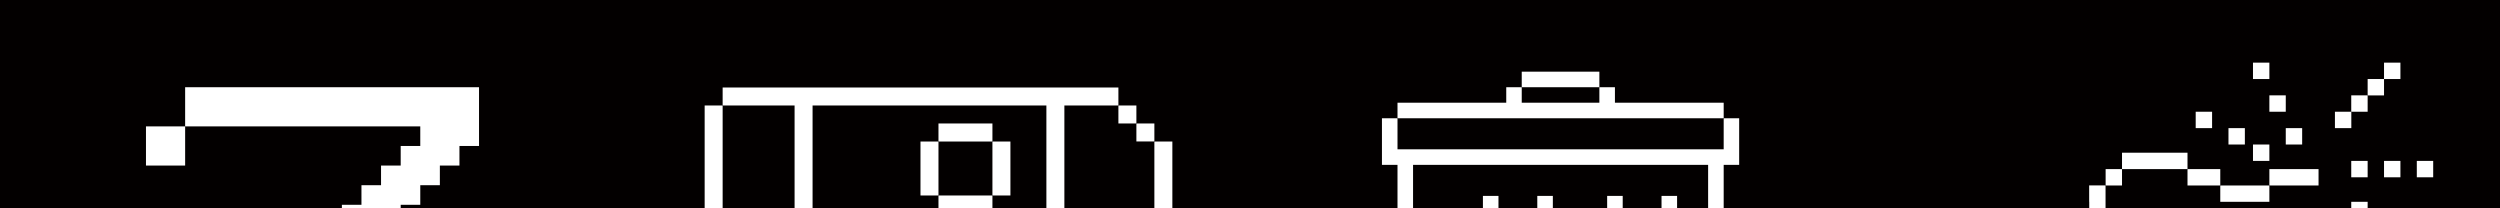 <?xml version="1.0" encoding="utf-8"?>
<!-- Generator: Adobe Illustrator 28.2.0, SVG Export Plug-In . SVG Version: 6.00 Build 0)  -->
<svg version="1.1" id="Calque_1" xmlns="http://www.w3.org/2000/svg" xmlns:xlink="http://www.w3.org/1999/xlink" x="0px" y="0px"
	 viewBox="0 0 3600 300" style="enable-background:new 0 0 3600 300;" xml:space="preserve">
<rect x="0" y="0" width="3600" height="300" fill="#808080" stroke="none"/>
<style type="text/css">
	.st0{fill:#030000;}
	.st1{fill:#FFFFFF;}
</style>
<rect x="1800" class="st0" width="900" height="300"/>
<rect x="2700" class="st0" width="900" height="300"/>
<rect x="900" class="st0" width="900" height="300"/>
<g>
	<g>
		<rect x="2392.6" y="707" class="st1" width="22.4" height="22.4"/>
	</g>
	<g>
		<polygon class="st1" points="2057.1,170.3 2079.5,170.3 2101.9,170.3 2124.2,170.3 2146.6,170.3 2169,170.3 2191.3,170.3 
			2213.7,170.3 2236.1,170.3 2258.4,170.3 2280.8,170.3 2303.1,170.3 2325.5,170.3 2347.9,170.3 2370.2,170.3 2392.6,170.3 
			2415,170.3 2437.3,170.3 2459.7,170.3 2482.1,170.3 2482.1,147.9 2459.7,147.9 2437.3,147.9 2415,147.9 2392.6,147.9 
			2370.2,147.9 2347.9,147.9 2325.5,147.9 2325.5,125.6 2303.1,125.6 2303.1,147.9 2280.8,147.9 2258.4,147.9 2236.1,147.9 
			2213.7,147.9 2191.3,147.9 2191.3,125.6 2169,125.6 2169,147.9 2146.6,147.9 2124.2,147.9 2101.9,147.9 2079.5,147.9 
			2057.1,147.9 2034.8,147.9 2012.4,147.9 2012.4,170.3 2034.8,170.3 		"/>
	</g>
	<g>
		<polygon class="st1" points="2236.1,125.6 2258.4,125.6 2280.8,125.6 2303.1,125.6 2303.1,103.2 2280.8,103.2 2258.4,103.2 
			2236.1,103.2 2213.7,103.2 2191.3,103.2 2191.3,125.6 2213.7,125.6 		"/>
	</g>
	<g>
		<polygon class="st1" points="2415,774.1 2392.6,774.1 2370.2,774.1 2347.9,774.1 2325.5,774.1 2303.1,774.1 2280.8,774.1 
			2258.4,774.1 2236.1,774.1 2213.7,774.1 2191.3,774.1 2169,774.1 2146.6,774.1 2124.2,774.1 2101.9,774.1 2079.5,774.1 
			2057.1,774.1 2034.8,774.1 2034.8,796.5 2057.1,796.5 2079.5,796.5 2101.9,796.5 2124.2,796.5 2146.6,796.5 2169,796.5 
			2191.3,796.5 2213.7,796.5 2236.1,796.5 2258.4,796.5 2280.8,796.5 2303.1,796.5 2325.5,796.5 2347.9,796.5 2370.2,796.5 
			2392.6,796.5 2415,796.5 2437.3,796.5 2459.7,796.5 2459.7,774.1 2437.3,774.1 		"/>
	</g>
	<g>
		<polygon class="st1" points="2482.1,170.3 2482.1,192.7 2482.1,215 2459.7,215 2437.3,215 2415,215 2392.6,215 2370.2,215 
			2347.9,215 2325.5,215 2303.1,215 2280.8,215 2258.4,215 2236.1,215 2213.7,215 2191.3,215 2169,215 2146.6,215 2124.2,215 
			2101.9,215 2079.5,215 2057.1,215 2034.8,215 2012.4,215 2012.4,192.7 2012.4,170.3 1990,170.3 1990,192.7 1990,215 1990,237.4 
			2012.4,237.4 2012.4,259.7 2012.4,282.1 2012.4,304.5 2012.4,326.8 2012.4,349.2 2012.4,371.6 2012.4,393.9 2012.4,416.3 
			2012.4,438.7 2012.4,461 2012.4,483.4 2012.4,505.8 2012.4,528.1 2012.4,550.5 2012.4,572.8 2012.4,595.2 2012.4,617.6 
			2012.4,639.9 2012.4,662.3 2012.4,684.7 2012.4,707 2012.4,729.4 2012.4,751.8 2012.4,774.1 2034.8,774.1 2034.8,751.8 
			2034.8,729.4 2034.8,707 2034.8,684.7 2034.8,662.3 2034.8,639.9 2034.8,617.6 2034.8,595.2 2034.8,572.8 2034.8,550.5 
			2034.8,528.1 2034.8,505.8 2034.8,483.4 2034.8,461 2034.8,438.7 2034.8,416.3 2034.8,393.9 2034.8,371.6 2034.8,349.2 
			2034.8,326.8 2034.8,304.5 2034.8,282.1 2034.8,259.7 2034.8,237.4 2057.1,237.4 2079.5,237.4 2101.9,237.4 2124.2,237.4 
			2146.6,237.4 2169,237.4 2191.3,237.4 2213.7,237.4 2236.1,237.4 2258.4,237.4 2280.8,237.4 2303.1,237.4 2325.5,237.4 
			2347.9,237.4 2370.2,237.4 2392.6,237.4 2415,237.4 2437.3,237.4 2459.7,237.4 2459.7,259.7 2459.7,282.1 2459.7,304.5 
			2459.7,326.8 2459.7,349.2 2459.7,371.6 2459.7,393.9 2459.7,416.3 2459.7,438.7 2459.7,461 2459.7,483.4 2459.7,505.8 
			2459.7,528.1 2459.7,550.5 2459.7,572.8 2459.7,595.2 2459.7,617.6 2459.7,639.9 2459.7,662.3 2459.7,684.7 2459.7,707 
			2459.7,729.4 2459.7,751.8 2459.7,774.1 2482.1,774.1 2482.1,751.8 2482.1,729.4 2482.1,707 2482.1,684.7 2482.1,662.3 
			2482.1,639.9 2482.1,617.6 2482.1,595.2 2482.1,572.8 2482.1,550.5 2482.1,528.1 2482.1,505.8 2482.1,483.4 2482.1,461 
			2482.1,438.7 2482.1,416.3 2482.1,393.9 2482.1,371.6 2482.1,349.2 2482.1,326.8 2482.1,304.5 2482.1,282.1 2482.1,259.7 
			2482.1,237.4 2504.4,237.4 2504.4,215 2504.4,192.7 2504.4,170.3 		"/>
	</g>
	<g>
		<polygon class="st1" points="2370.2,326.8 2370.2,349.2 2370.2,371.6 2370.2,393.9 2370.2,416.3 2370.2,438.7 2370.2,461 
			2370.2,483.4 2370.2,505.8 2370.2,528.1 2370.2,550.5 2370.2,572.8 2370.2,595.2 2370.2,617.6 2370.2,639.9 2370.2,662.3 
			2370.2,684.7 2370.2,707 2392.6,707 2392.6,684.7 2392.6,662.3 2392.6,639.9 2392.6,617.6 2392.6,595.2 2392.6,572.8 
			2392.6,550.5 2392.6,528.1 2392.6,505.8 2392.6,483.4 2392.6,461 2392.6,438.7 2392.6,416.3 2392.6,393.9 2392.6,371.6 
			2392.6,349.2 2392.6,326.8 2392.6,304.5 2370.2,304.5 		"/>
	</g>
	<g>
		<rect x="2392.6" y="282.1" class="st1" width="22.4" height="22.4"/>
	</g>
	<g>
		<rect x="2314.3" y="707" class="st1" width="22.4" height="22.4"/>
	</g>
	<g>
		<polygon class="st1" points="2292,326.8 2292,349.2 2292,371.6 2292,393.9 2292,416.3 2292,438.7 2292,461 2292,483.4 2292,505.8 
			2292,528.1 2292,550.5 2292,572.8 2292,595.2 2292,617.6 2292,639.9 2292,662.3 2292,684.7 2292,707 2314.3,707 2314.3,684.7 
			2314.3,662.3 2314.3,639.9 2314.3,617.6 2314.3,595.2 2314.3,572.8 2314.3,550.5 2314.3,528.1 2314.3,505.8 2314.3,483.4 
			2314.3,461 2314.3,438.7 2314.3,416.3 2314.3,393.9 2314.3,371.6 2314.3,349.2 2314.3,326.8 2314.3,304.5 2292,304.5 		"/>
	</g>
	<g>
		<rect x="2314.3" y="282.1" class="st1" width="22.4" height="22.4"/>
	</g>
	<g>
		<rect x="2213.7" y="707" class="st1" width="22.4" height="22.4"/>
	</g>
	<g>
		<polygon class="st1" points="2191.3,326.8 2191.3,349.2 2191.3,371.6 2191.3,393.9 2191.3,416.3 2191.3,438.7 2191.3,461 
			2191.3,483.4 2191.3,505.8 2191.3,528.1 2191.3,550.5 2191.3,572.8 2191.3,595.2 2191.3,617.6 2191.3,639.9 2191.3,662.3 
			2191.3,684.7 2191.3,707 2213.7,707 2213.7,684.7 2213.7,662.3 2213.7,639.9 2213.7,617.6 2213.7,595.2 2213.7,572.8 
			2213.7,550.5 2213.7,528.1 2213.7,505.8 2213.7,483.4 2213.7,461 2213.7,438.7 2213.7,416.3 2213.7,393.9 2213.7,371.6 
			2213.7,349.2 2213.7,326.8 2213.7,304.5 2191.3,304.5 		"/>
	</g>
	<g>
		<rect x="2213.7" y="282.1" class="st1" width="22.4" height="22.4"/>
	</g>
	<g>
		<rect x="2135.4" y="707" class="st1" width="22.4" height="22.4"/>
	</g>
	<g>
		<polygon class="st1" points="2113.1,326.8 2113.1,349.2 2113.1,371.6 2113.1,393.9 2113.1,416.3 2113.1,438.7 2113.1,461 
			2113.1,483.4 2113.1,505.8 2113.1,528.1 2113.1,550.5 2113.1,572.8 2113.1,595.2 2113.1,617.6 2113.1,639.9 2113.1,662.3 
			2113.1,684.7 2113.1,707 2135.4,707 2135.4,684.7 2135.4,662.3 2135.4,639.9 2135.4,617.6 2135.4,595.2 2135.4,572.8 
			2135.4,550.5 2135.4,528.1 2135.4,505.8 2135.4,483.4 2135.4,461 2135.4,438.7 2135.4,416.3 2135.4,393.9 2135.4,371.6 
			2135.4,349.2 2135.4,326.8 2135.4,304.5 2113.1,304.5 		"/>
	</g>
	<g>
		<rect x="2135.4" y="282.1" class="st1" width="22.4" height="22.4"/>
	</g>
</g>
<g>
	<path class="st1" d="M3008.5,290.6v23.6v23.6h-23.6h-23.6h-23.6v23.6V385v23.6h-23.6h-23.6v23.6H2867v23.6h-23.6v23.6h-23.6v23.6
		v23.6h-23.6v23.6v23.6v23.6v23.6v23.6V668h23.6v23.6v23.6h23.6v23.6h23.6v23.6h23.6v23.6h23.6h23.6v23.6h23.6h23.6h23.6h23.6h23.6
		h23.6h23.6v-23.6h23.6v-23.6h23.6v-23.6h23.6v-23.6h23.6v-23.6V668h23.6v-23.6v-23.6v-23.6v-23.6v-23.6v-23.6h-23.6v-23.6v-23.6
		h-23.6v-23.6H3150v-23.6h-23.6v-23.6h-23.6V385v-23.6v-23.6h-23.6h-23.6h-23.6v-23.6v-23.6v-23.6h-23.6V290.6z M2914.2,691.6h-23.6
		V668h23.6V691.6z M2867,620.8v-23.6v-23.6h23.6v23.6v23.6v23.6H2867V620.8z M2937.7,715.2v-23.6h23.6v23.6v23.6h-23.6V715.2z"/>
	<rect x="3032.1" y="243.5" class="st1" width="23.6" height="23.6"/>
	<polygon class="st1" points="3126.4,219.9 3102.8,219.9 3079.2,219.9 3055.7,219.9 3055.7,243.5 3079.2,243.5 3102.8,243.5 
		3126.4,243.5 3150,243.5 3150,219.9 	"/>
	<polygon class="st1" points="3173.6,243.5 3150,243.5 3150,267.1 3173.6,267.1 3197.2,267.1 3197.2,243.5 	"/>
	<polygon class="st1" points="3220.8,267.1 3197.2,267.1 3197.2,290.6 3220.8,290.6 3244.3,290.6 3267.9,290.6 3267.9,267.1 
		3244.3,267.1 	"/>
	<rect x="3244.3" y="208.1" class="st1" width="23.6" height="23.6"/>
	<rect x="3209" y="184.5" class="st1" width="23.6" height="23.6"/>
	<rect x="3161.8" y="160.9" class="st1" width="23.6" height="23.6"/>
	<rect x="3244.3" y="314.2" class="st1" width="23.6" height="23.6"/>
	<rect x="3220.8" y="337.8" class="st1" width="23.6" height="23.6"/>
	<rect x="3197.2" y="361.4" class="st1" width="23.6" height="23.6"/>
	<polygon class="st1" points="3291.5,243.5 3267.9,243.5 3267.9,267.1 3291.5,267.1 3315.1,267.1 3338.7,267.1 3338.7,243.5 
		3315.1,243.5 	"/>
	<rect x="3291.5" y="184.5" class="st1" width="23.6" height="23.6"/>
	<rect x="3267.9" y="137.3" class="st1" width="23.6" height="23.6"/>
	<rect x="3244.3" y="90.2" class="st1" width="23.6" height="23.6"/>
	<rect x="3315.1" y="314.2" class="st1" width="23.6" height="23.6"/>
	<rect x="3315.1" y="361.4" class="st1" width="23.6" height="23.6"/>
	<rect x="3315.1" y="408.6" class="st1" width="23.6" height="23.6"/>
	<rect x="3385.8" y="290.6" class="st1" width="23.6" height="23.6"/>
	<rect x="3409.4" y="314.2" class="st1" width="23.6" height="23.6"/>
	<rect x="3433" y="337.8" class="st1" width="23.6" height="23.6"/>
	<rect x="3456.6" y="361.4" class="st1" width="23.6" height="23.6"/>
	<rect x="3385.8" y="231.7" class="st1" width="23.6" height="23.6"/>
	<rect x="3433" y="231.7" class="st1" width="23.6" height="23.6"/>
	<rect x="3480.2" y="231.7" class="st1" width="23.6" height="23.6"/>
	<rect x="3362.3" y="160.9" class="st1" width="23.6" height="23.6"/>
	<rect x="3385.8" y="137.3" class="st1" width="23.6" height="23.6"/>
	<rect x="3409.4" y="113.8" class="st1" width="23.6" height="23.6"/>
	<rect x="3433" y="90.2" class="st1" width="23.6" height="23.6"/>
</g>
<g>
	<polygon class="st1" points="1040.6,695.9 1040.6,670 1040.6,644.1 1040.6,618.2 1040.6,592.3 1040.6,566.4 1040.6,540.5 
		1040.6,514.6 1040.6,488.7 1040.6,462.8 1040.6,436.9 1040.6,411 1040.6,385.1 1040.6,359.2 1040.6,333.3 1040.6,307.4 
		1040.6,281.5 1040.6,255.6 1040.6,229.7 1040.6,203.8 1040.6,177.8 1040.6,151.9 1014.7,151.9 1014.7,177.8 1014.7,203.8 
		1014.7,229.7 1014.7,255.6 1014.7,281.5 1014.7,307.4 1014.7,333.3 1014.7,359.2 1014.7,385.1 1014.7,411 1014.7,436.9 
		1014.7,462.8 1014.7,488.7 1014.7,514.6 1014.7,540.5 1014.7,566.4 1014.7,592.3 1014.7,618.2 1014.7,644.1 1014.7,670 
		1014.7,695.9 1014.7,721.8 1014.7,747.7 1040.6,747.7 1040.6,721.8 	"/>
	<polygon class="st1" points="1610.5,747.7 1584.6,747.7 1584.6,721.8 1584.6,695.9 1584.6,670 1584.6,644.1 1584.6,618.2 
		1584.6,592.3 1584.6,566.4 1584.6,540.5 1584.6,514.6 1584.6,488.7 1584.6,462.8 1558.7,462.8 1558.7,488.7 1558.7,514.6 
		1558.7,540.5 1558.7,566.4 1558.7,592.3 1558.7,618.2 1558.7,644.1 1558.7,670 1558.7,695.9 1558.7,721.8 1558.7,747.7 
		1532.7,747.7 1506.8,747.7 1480.9,747.7 1455,747.7 1429.1,747.7 1403.2,747.7 1377.3,747.7 1351.4,747.7 1325.5,747.7 
		1299.6,747.7 1273.7,747.7 1247.8,747.7 1221.9,747.7 1196,747.7 1170.1,747.7 1144.2,747.7 1144.2,721.8 1144.2,695.9 1144.2,670 
		1144.2,644.1 1144.2,618.2 1144.2,592.3 1144.2,566.4 1144.2,540.5 1144.2,514.6 1144.2,488.7 1144.2,462.8 1118.3,462.8 
		1118.3,488.7 1118.3,514.6 1118.3,540.5 1118.3,566.4 1118.3,592.3 1118.3,618.2 1118.3,644.1 1118.3,670 1118.3,695.9 
		1118.3,721.8 1118.3,747.7 1092.4,747.7 1066.5,747.7 1040.6,747.7 1040.6,773.6 1066.5,773.6 1092.4,773.6 1118.3,773.6 
		1144.2,773.6 1170.1,773.6 1196,773.6 1221.9,773.6 1247.8,773.6 1273.7,773.6 1299.6,773.6 1325.5,773.6 1351.4,773.6 
		1377.3,773.6 1403.2,773.6 1429.1,773.6 1455,773.6 1480.9,773.6 1506.8,773.6 1532.7,773.6 1558.7,773.6 1584.6,773.6 
		1610.5,773.6 1636.4,773.6 1662.3,773.6 1662.3,747.7 1636.4,747.7 	"/>
	<polygon class="st1" points="1662.3,203.8 1662.3,229.7 1662.3,255.6 1662.3,281.5 1662.3,307.4 1662.3,333.3 1662.3,359.2 
		1662.3,385.1 1662.3,411 1662.3,436.9 1662.3,462.8 1662.3,488.7 1662.3,514.6 1662.3,540.5 1662.3,566.4 1662.3,592.3 
		1662.3,618.2 1662.3,644.1 1662.3,670 1662.3,695.9 1662.3,721.8 1662.3,747.7 1688.2,747.7 1688.2,721.8 1688.2,695.9 1688.2,670 
		1688.2,644.1 1688.2,618.2 1688.2,592.3 1688.2,566.4 1688.2,540.5 1688.2,514.6 1688.2,488.7 1688.2,462.8 1688.2,436.9 
		1688.2,411 1688.2,385.1 1688.2,359.2 1688.2,333.3 1688.2,307.4 1688.2,281.5 1688.2,255.6 1688.2,229.7 1688.2,203.8 	"/>
	<rect x="1636.4" y="177.8" class="st1" width="25.9" height="25.9"/>
	<rect x="1610.5" y="151.9" class="st1" width="25.9" height="25.9"/>
	<polygon class="st1" points="1429.1,229.7 1429.1,255.6 1429.1,281.5 1455,281.5 1455,255.6 1455,229.7 1455,203.8 1429.1,203.8 	
		"/>
	<polygon class="st1" points="1351.4,229.7 1351.4,203.8 1325.5,203.8 1325.5,229.7 1325.5,255.6 1325.5,281.5 1351.4,281.5 
		1351.4,255.6 	"/>
	<polygon class="st1" points="1377.3,281.5 1351.4,281.5 1351.4,307.4 1377.3,307.4 1403.2,307.4 1429.1,307.4 1429.1,281.5 
		1403.2,281.5 	"/>
	<polygon class="st1" points="1403.2,203.8 1429.1,203.8 1429.1,177.8 1403.2,177.8 1377.3,177.8 1351.4,177.8 1351.4,203.8 
		1377.3,203.8 	"/>
	<polygon class="st1" points="1455,333.3 1429.1,333.3 1403.2,333.3 1377.3,333.3 1351.4,333.3 1325.5,333.3 1299.6,333.3 
		1273.7,333.3 1247.8,333.3 1221.9,333.3 1196,333.3 1170.1,333.3 1170.1,359.2 1196,359.2 1221.9,359.2 1247.8,359.2 1273.7,359.2 
		1299.6,359.2 1325.5,359.2 1351.4,359.2 1377.3,359.2 1403.2,359.2 1429.1,359.2 1455,359.2 1480.9,359.2 1506.8,359.2 
		1506.8,333.3 1480.9,333.3 	"/>
	<polygon class="st1" points="1196,462.8 1221.9,462.8 1247.8,462.8 1273.7,462.8 1299.6,462.8 1325.5,462.8 1351.4,462.8 
		1377.3,462.8 1403.2,462.8 1429.1,462.8 1455,462.8 1480.9,462.8 1506.8,462.8 1532.7,462.8 1558.7,462.8 1558.7,436.9 
		1532.7,436.9 1506.8,436.9 1480.9,436.9 1455,436.9 1429.1,436.9 1403.2,436.9 1377.3,436.9 1351.4,436.9 1325.5,436.9 
		1299.6,436.9 1273.7,436.9 1247.8,436.9 1221.9,436.9 1196,436.9 1170.1,436.9 1144.2,436.9 1144.2,462.8 1170.1,462.8 	"/>
	<polygon class="st1" points="1092.4,151.9 1118.3,151.9 1144.2,151.9 1144.2,177.8 1144.2,203.8 1144.2,229.7 1144.2,255.6 
		1144.2,281.5 1144.2,307.4 1144.2,333.3 1170.1,333.3 1170.1,307.4 1170.1,281.5 1170.1,255.6 1170.1,229.7 1170.1,203.8 
		1170.1,177.8 1170.1,151.9 1196,151.9 1221.9,151.9 1247.8,151.9 1273.7,151.9 1299.6,151.9 1325.5,151.9 1351.4,151.9 
		1377.3,151.9 1403.2,151.9 1429.1,151.9 1455,151.9 1480.9,151.9 1506.8,151.9 1506.8,177.8 1506.8,203.8 1506.8,229.7 
		1506.8,255.6 1506.8,281.5 1506.8,307.4 1506.8,333.3 1532.7,333.3 1532.7,307.4 1532.7,281.5 1532.7,255.6 1532.7,229.7 
		1532.7,203.8 1532.7,177.8 1532.7,151.9 1558.7,151.9 1584.6,151.9 1610.5,151.9 1610.5,126 1584.6,126 1558.7,126 1532.7,126 
		1506.8,126 1480.9,126 1455,126 1429.1,126 1403.2,126 1377.3,126 1351.4,126 1325.5,126 1299.6,126 1273.7,126 1247.8,126 
		1221.9,126 1196,126 1170.1,126 1144.2,126 1118.3,126 1092.4,126 1066.5,126 1040.6,126 1040.6,151.9 1066.5,151.9 	"/>
</g>
<g>
	<rect y="300" class="st0" width="900" height="300"/>
	<rect y="600.2" class="st0" width="900" height="300"/>
	<rect class="st0" width="900" height="300"/>
	<g>
		<polygon class="st1" points="210.2,182 210.2,210.2 210.2,238.4 238.4,238.4 266.6,238.4 266.6,210.2 266.6,182 238.4,182 		"/>
		<polygon class="st1" points="661.6,125.6 633.4,125.6 605.2,125.6 577,125.6 548.7,125.6 520.5,125.6 492.3,125.6 464.1,125.6 
			435.9,125.6 407.7,125.6 379.5,125.6 351.3,125.6 323,125.6 294.8,125.6 266.6,125.6 266.6,153.8 266.6,182 294.8,182 323,182 
			351.3,182 379.5,182 407.7,182 435.9,182 464.1,182 492.3,182 520.5,182 548.7,182 577,182 605.2,182 605.2,210.2 577,210.2 
			577,238.4 548.7,238.4 548.7,266.7 520.5,266.7 520.5,294.9 492.3,294.9 492.3,323.1 464.1,323.1 464.1,351.3 435.9,351.3 
			435.9,379.5 407.7,379.5 407.7,407.7 379.5,407.7 379.5,435.9 379.5,464.2 407.7,464.2 435.9,464.2 464.1,464.2 492.3,464.2 
			520.5,464.2 548.7,464.2 577,464.2 605.2,464.2 605.2,492.4 633.4,492.4 633.4,520.6 633.4,548.8 633.4,577 633.4,605.2 
			633.4,633.4 605.2,633.4 605.2,661.7 577,661.7 577,689.9 548.7,689.9 548.7,718.1 520.5,718.1 492.3,718.1 464.1,718.1 
			435.9,718.1 407.7,718.1 379.5,718.1 351.3,718.1 323,718.1 323,689.9 294.8,689.9 294.8,661.7 266.6,661.7 266.6,633.4 
			238.4,633.4 210.2,633.4 210.2,661.7 210.2,689.9 238.4,689.9 238.4,718.1 266.6,718.1 266.6,746.3 294.8,746.3 294.8,774.5 
			323,774.5 351.3,774.5 379.5,774.5 407.7,774.5 435.9,774.5 464.1,774.5 492.3,774.5 520.5,774.5 548.7,774.5 577,774.5 
			577,746.3 605.2,746.3 605.2,718.1 633.4,718.1 633.4,689.9 661.6,689.9 661.6,661.7 689.8,661.7 689.8,633.4 689.8,605.2 
			689.8,577 689.8,548.8 689.8,520.6 689.8,492.4 661.6,492.4 661.6,464.2 661.6,435.9 633.4,435.9 605.2,435.9 605.2,407.7 
			577,407.7 548.7,407.7 520.5,407.7 492.3,407.7 492.3,379.5 520.5,379.5 520.5,351.3 548.7,351.3 548.7,323.1 577,323.1 
			577,294.9 605.2,294.9 605.2,266.7 633.4,266.7 633.4,238.4 661.6,238.4 661.6,210.2 689.8,210.2 689.8,182 689.8,153.8 
			689.8,125.6 		"/>
	</g>
</g>
</svg>

